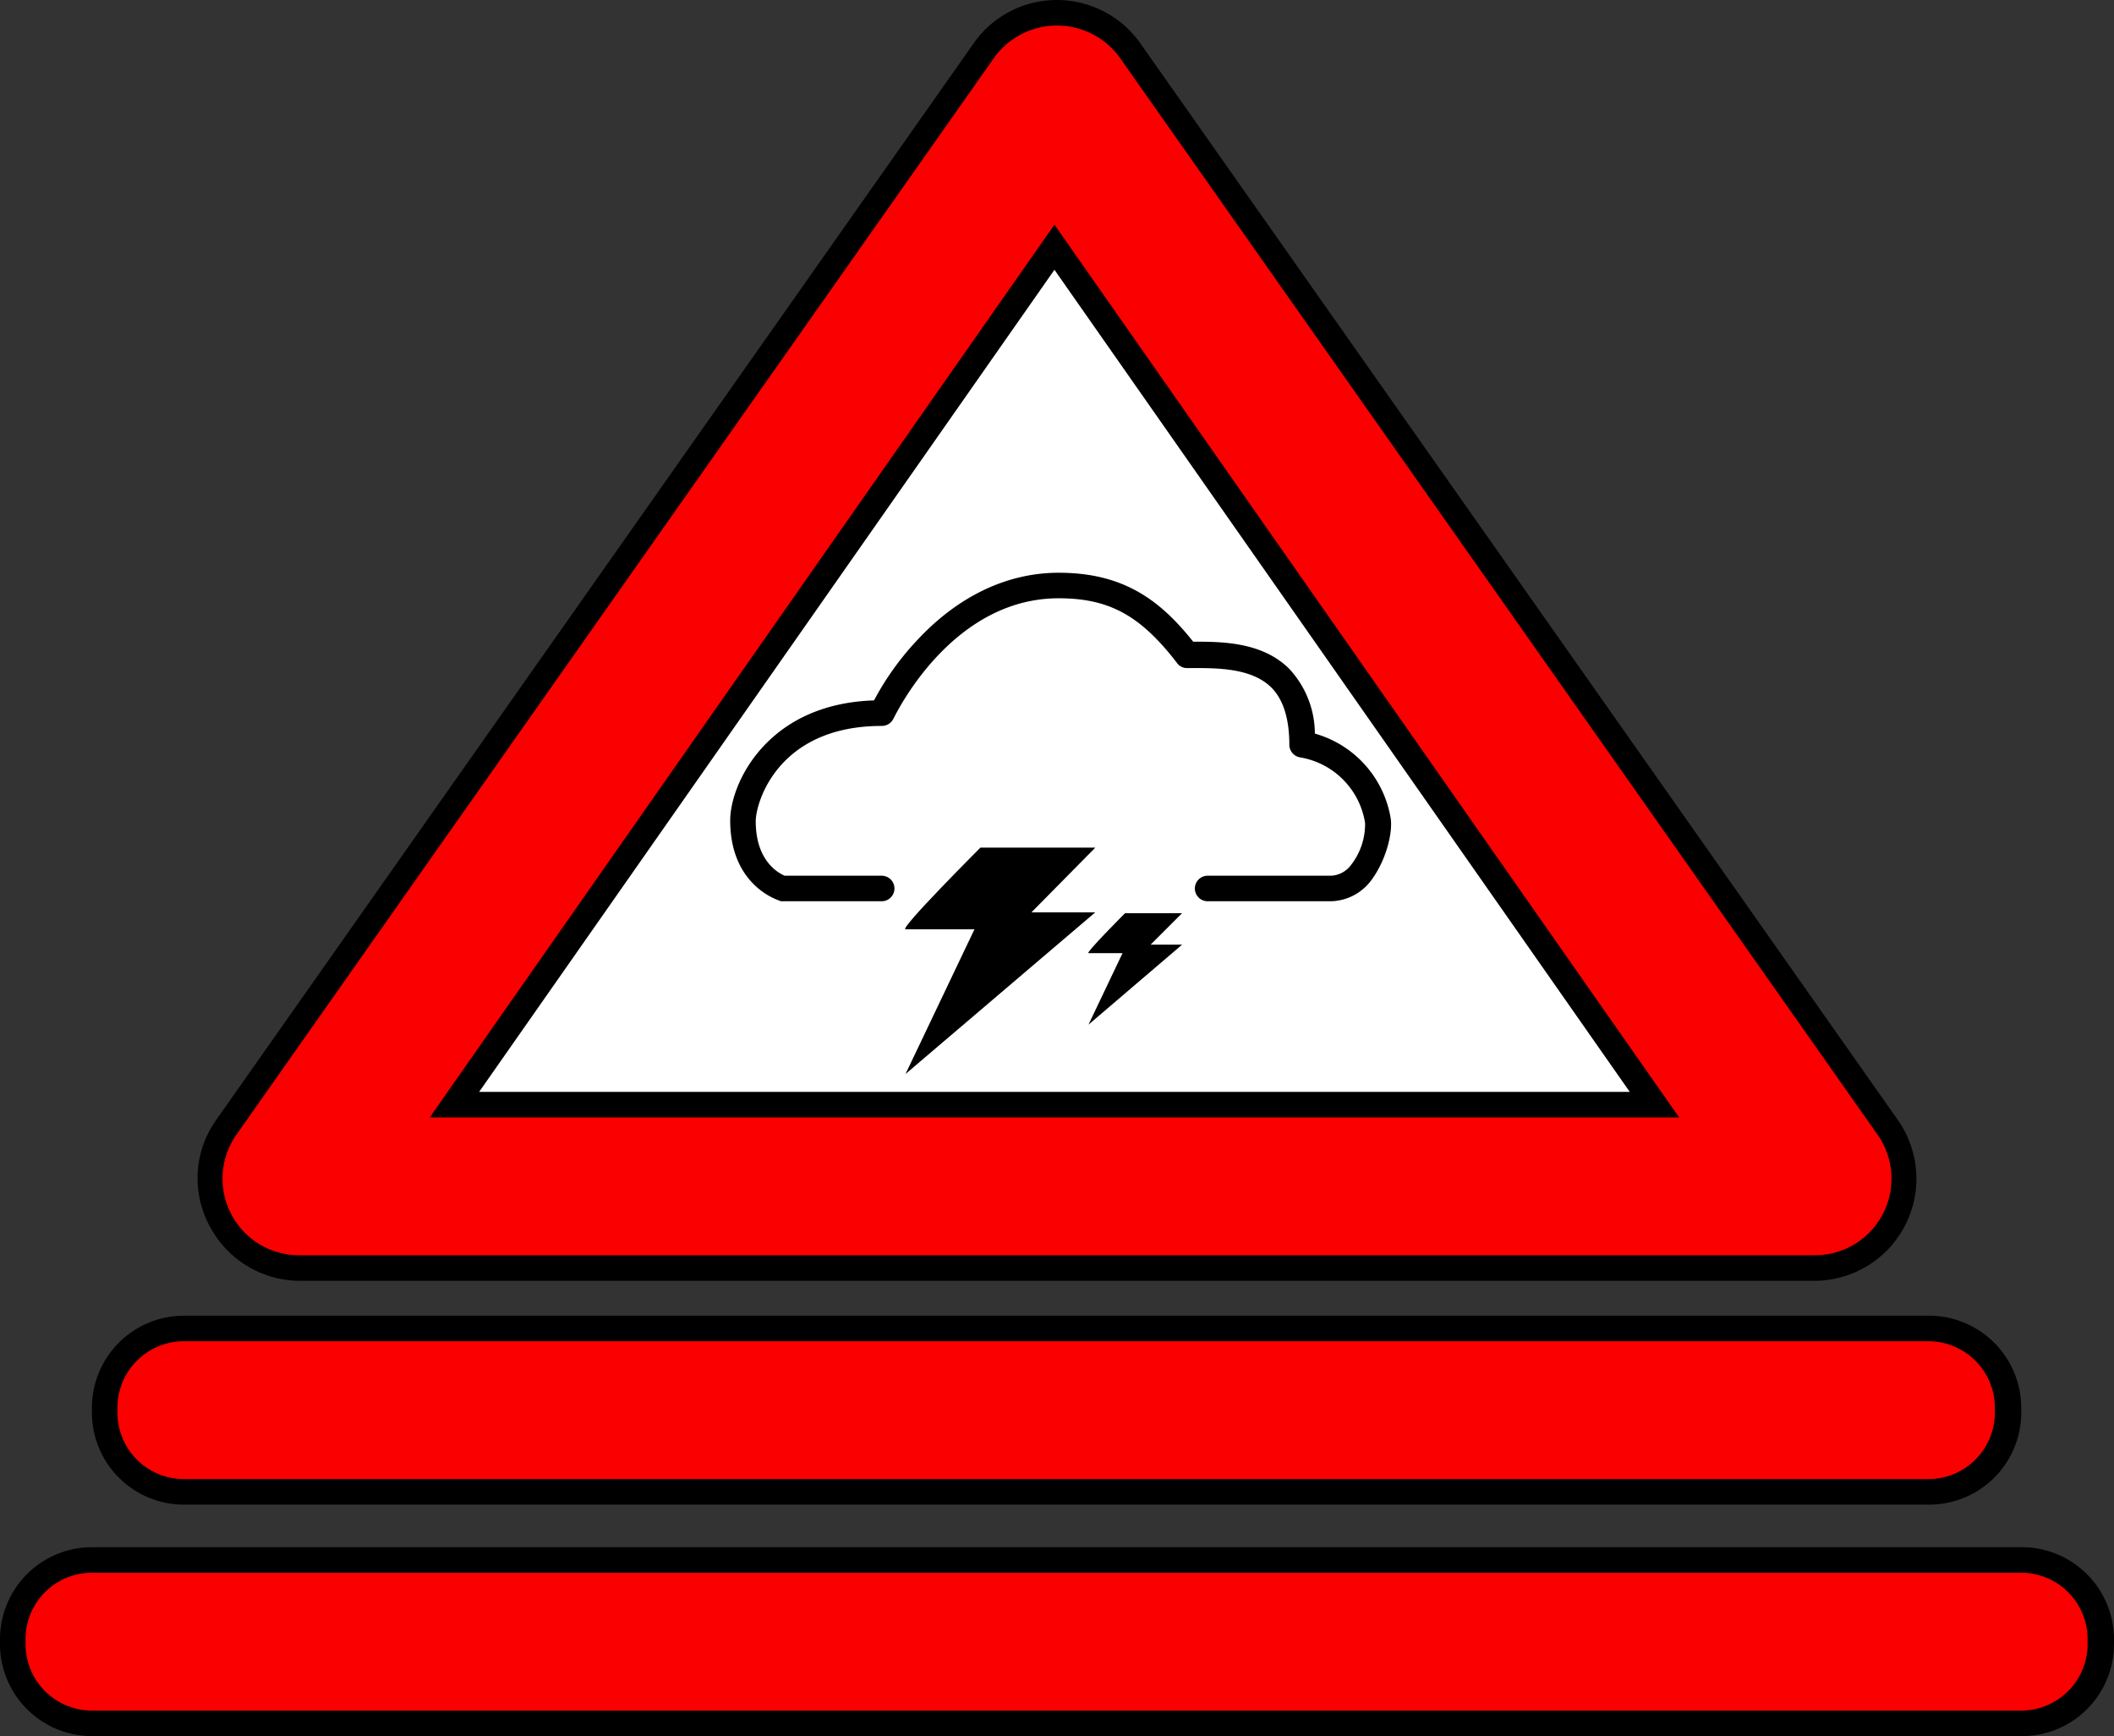 <svg id="Layer_1" xmlns="http://www.w3.org/2000/svg" viewBox="0 0 248.4 204"><rect x="0" y="0" width="248.4" height="204" fill="#333333" stroke="none"/><defs><style>.cls-1{fill:#fff;}.cls-2{fill:#fa0000;}</style></defs><title>SVR</title><g id="White_interior"><polygon class="cls-1" points="124.2 22.5 43.9 134 204.5 134 124.2 22.5"/></g><path class="cls-2" d="M38.6,174.7a10.48,10.48,0,0,1-9.3-5.7,10.67,10.67,0,0,1,.7-10.9L119,31.6a10.48,10.48,0,0,1,8.6-4.5,10.23,10.23,0,0,1,8.6,4.5l89,126.5a10.57,10.57,0,0,1-8.6,16.6Zm159.2-19.3L127.3,54.7,56.8,155.4Z" transform="translate(-3.4 -25.6)"/><path d="M127.6,28.6a9.1,9.1,0,0,1,7.4,3.8l89,126.5a9,9,0,0,1-7.4,14.2H38.6a9,9,0,0,1-7.4-14.2l89-126.5a9.1,9.1,0,0,1,7.4-3.8M53.9,156.9H200.7L127.3,52,53.9,156.9M127.6,25.6a11.91,11.91,0,0,0-9.8,5.1l-89,126.5a11.81,11.81,0,0,0-.8,12.4,12,12,0,0,0,10.6,6.5h178a12,12,0,0,0,9.8-18.9l-89-126.5a12,12,0,0,0-9.8-5.1ZM59.7,153.9l67.6-96.6,67.6,96.6Z" transform="translate(-3.4 -25.6)"/><path class="cls-2" d="M24.9,200.9a9.35,9.35,0,0,1-9.3-9.3V191a9.35,9.35,0,0,1,9.3-9.3H230a9.35,9.35,0,0,1,9.3,9.3v.6a9.35,9.35,0,0,1-9.3,9.3Z" transform="translate(-3.4 -25.6)"/><path d="M230,183.2a7.81,7.81,0,0,1,7.8,7.8v.6a7.81,7.81,0,0,1-7.8,7.8H25a7.81,7.81,0,0,1-7.8-7.8V191a7.81,7.81,0,0,1,7.8-7.8H230m0-3H25A10.82,10.82,0,0,0,14.2,191v.6A10.82,10.82,0,0,0,25,202.4H230.1a10.82,10.82,0,0,0,10.8-10.8V191A10.84,10.84,0,0,0,230,180.2Z" transform="translate(-3.4 -25.6)"/><path class="cls-2" d="M14.1,228.1a9.35,9.35,0,0,1-9.3-9.3v-.6a9.35,9.35,0,0,1,9.3-9.3H240.9a9.35,9.35,0,0,1,9.3,9.3v.6a9.35,9.35,0,0,1-9.3,9.3Z" transform="translate(-3.4 -25.6)"/><path d="M240.9,210.4a7.81,7.81,0,0,1,7.8,7.8v.6a7.81,7.81,0,0,1-7.8,7.8H14.2a7.81,7.81,0,0,1-7.8-7.8v-.6a7.81,7.81,0,0,1,7.8-7.8H240.9m0-3H14.2A10.82,10.82,0,0,0,3.4,218.2v.6a10.82,10.82,0,0,0,10.8,10.8H241a10.82,10.82,0,0,0,10.8-10.8v-.6a10.84,10.84,0,0,0-10.9-10.8Z" transform="translate(-3.4 -25.6)"/><path d="M132.1,132.8h-7.5l7.5-7.6H118.6s-9.6,9.6-8.8,9.6h8.1l-8.1,17Z" transform="translate(-3.4 -25.6)"/><path d="M135.6,132.9s-4.7,4.7-4.3,4.7h4l-4,8.4,11-9.4h-3.7l3.7-3.7Z" transform="translate(-3.4 -25.6)"/><path d="M166.8,121.7a12.47,12.47,0,0,0-8.9-9.9,11.24,11.24,0,0,0-3-7.6c-3.2-3.2-8-3.2-11.3-3.2-3.9-4.9-8.2-8.1-15.8-8.1-6.1,0-11.9,2.8-16.7,8a32.54,32.54,0,0,0-5,7c-12.6.4-16.9,9.8-16.9,14.1,0,7.6,5.5,9.3,5.7,9.4s.3.1.4.1H107a1.5,1.5,0,0,0,0-3H95.6c-.7-.3-3.4-1.7-3.4-6.4,0-2.2,2.6-11.2,14.8-11.2a1.51,1.51,0,0,0,1.4-.9c.1-.1,6.6-14.1,19.4-14.1,5.9,0,9.6,2,13.9,7.6a1.43,1.43,0,0,0,1.2.6h.7c2.9,0,6.9,0,9.2,2.3,1.4,1.4,2.1,3.7,2.1,6.7a1.51,1.51,0,0,0,1.3,1.5,9.28,9.28,0,0,1,7.6,7.7,7.81,7.81,0,0,1-1.7,5,3.09,3.09,0,0,1-2.3,1.2H145.3a1.5,1.5,0,0,0,0,3h14.5a6.07,6.07,0,0,0,4.6-2.3C166.2,126.9,167.1,123.5,166.8,121.7Z" transform="translate(-3.4 -25.6)"/></svg>